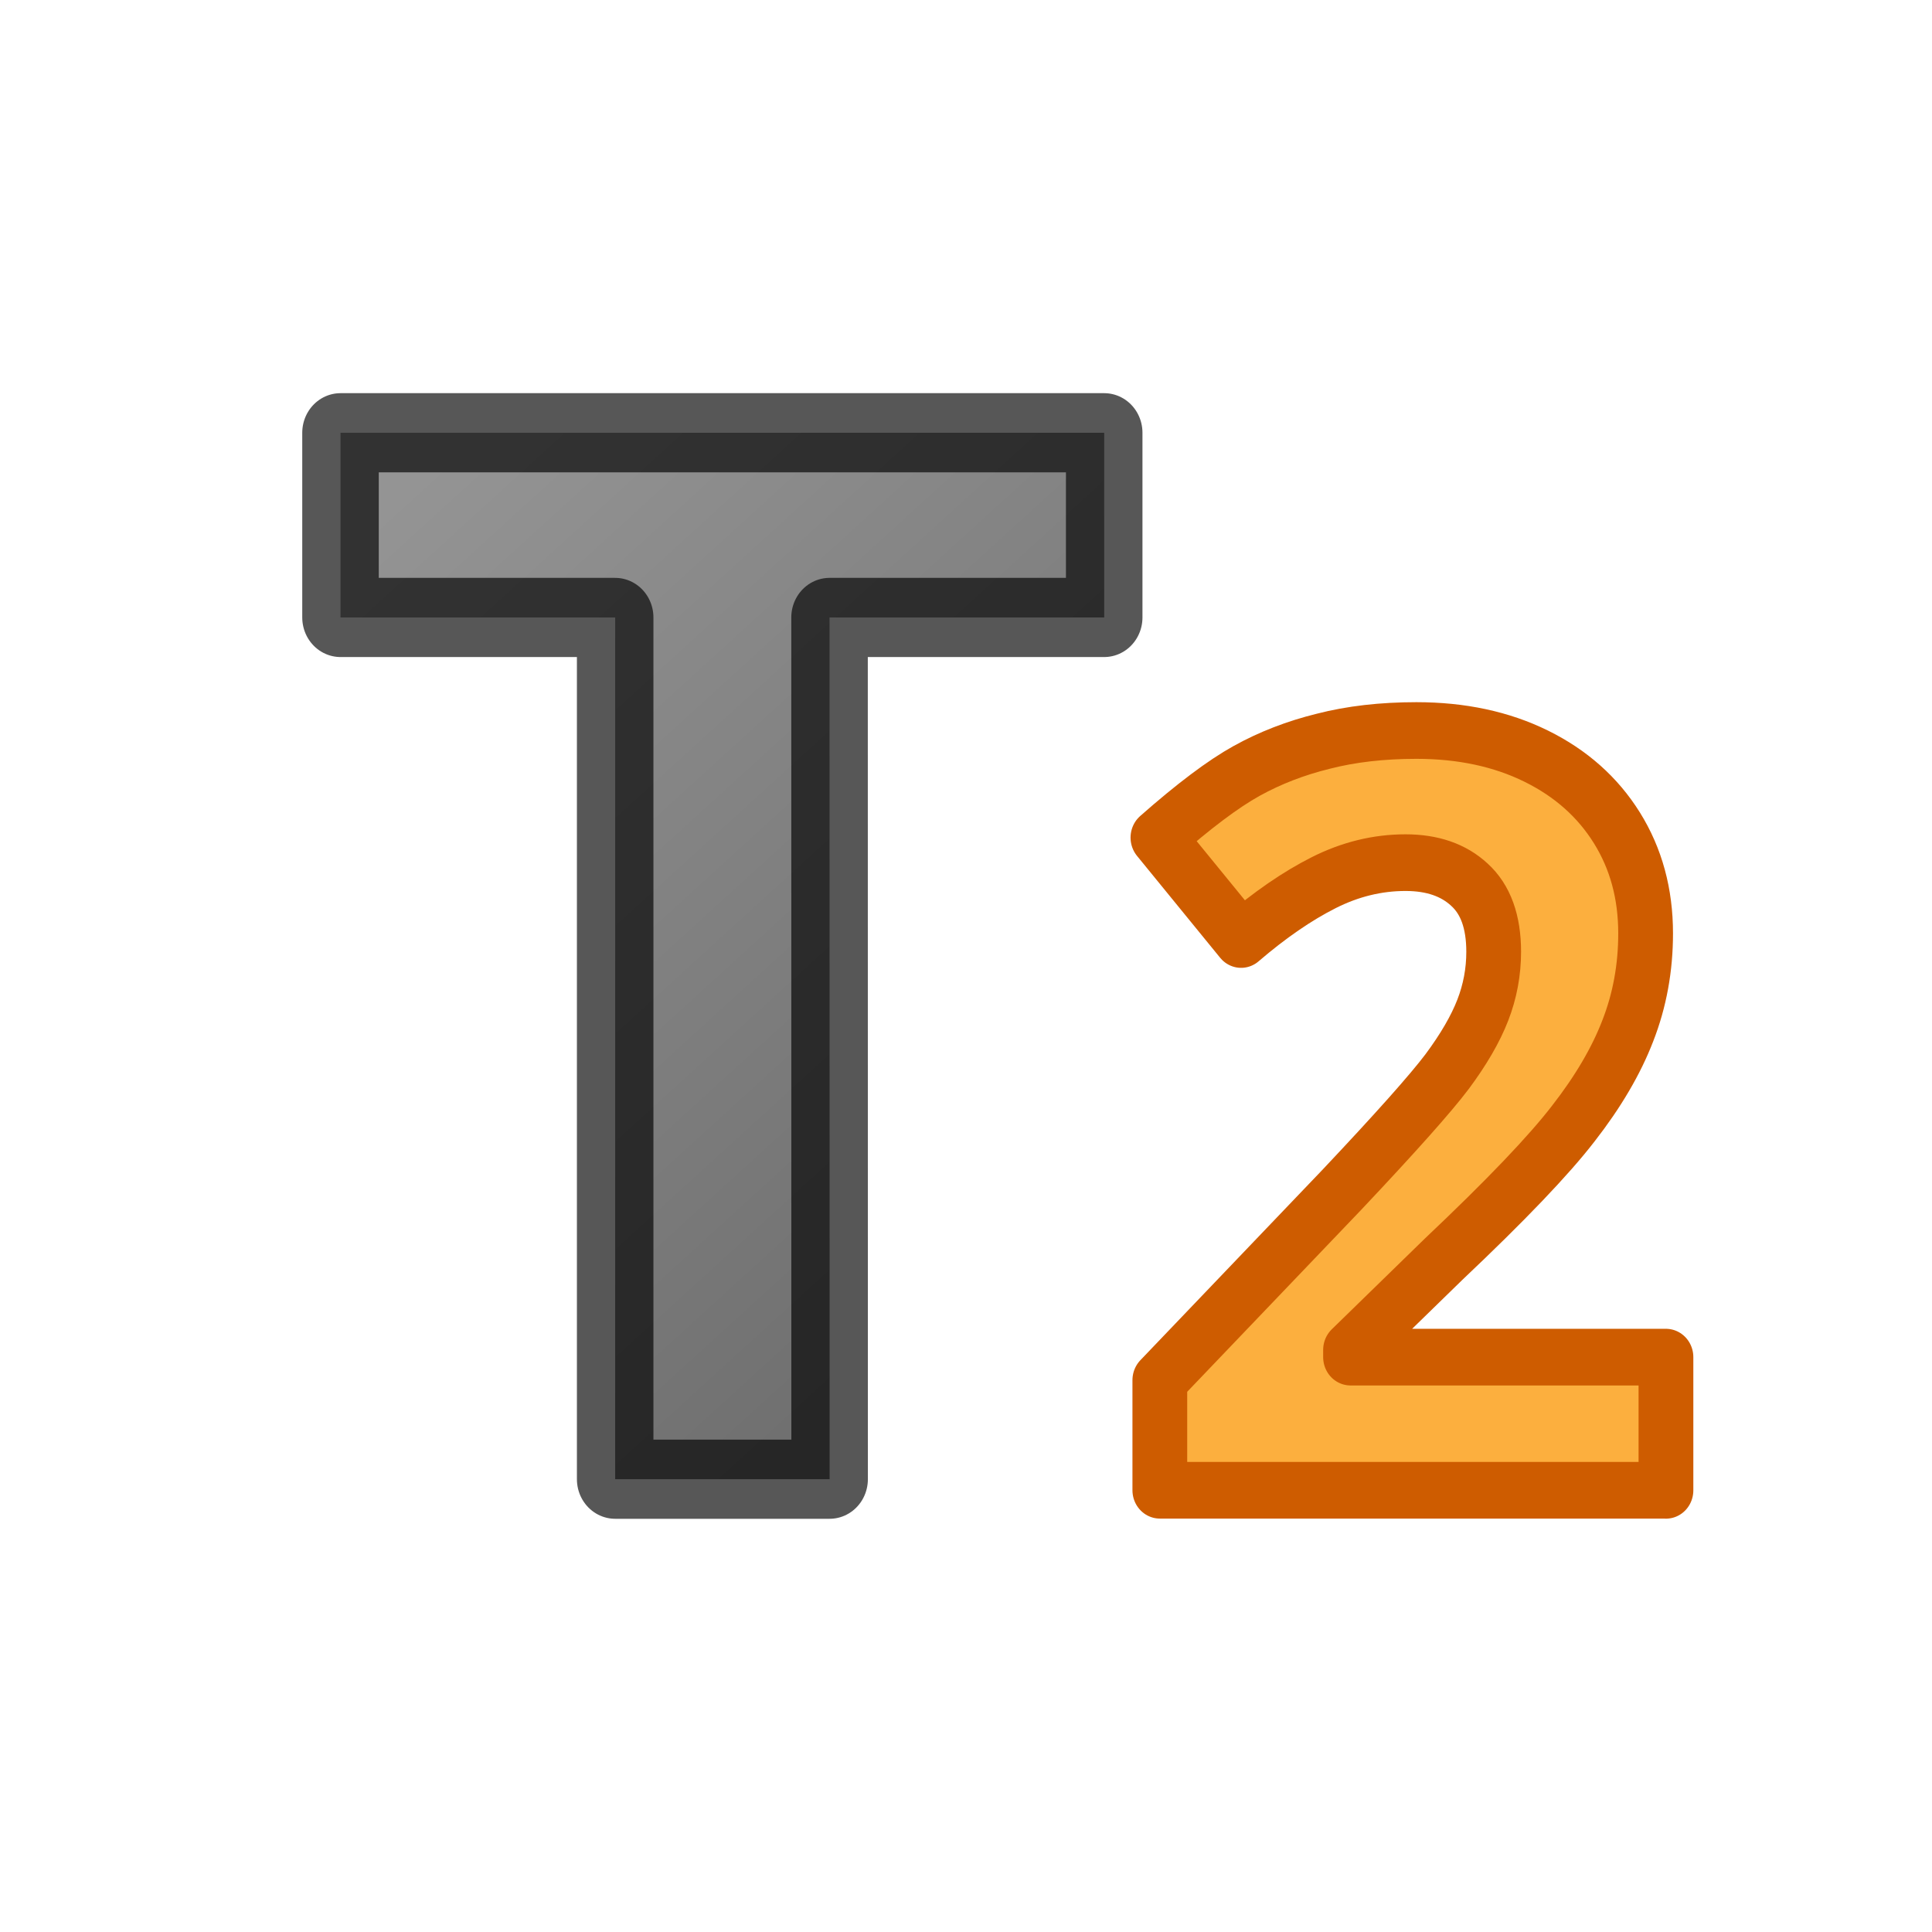 <svg viewBox="0 0 24 24" xmlns="http://www.w3.org/2000/svg" xmlns:xlink="http://www.w3.org/1999/xlink"><linearGradient id="a" gradientTransform="matrix(.967 0 0 .967 40.292 -.032)" gradientUnits="userSpaceOnUse" x1="-26.93" x2="-36" y1="16.292" y2="6"><stop offset="0" stop-color="#1f1f1f"/><stop offset="1" stop-color="#5c5c5c"/></linearGradient><g stroke-linejoin="round" transform="scale(.983 1.017)"><path d="m10.484 18.068h-2.71v-10.526h-3.471v-2.256h9.651v2.256h-3.471z" fill="url(#a)" opacity=".66" stroke="#000" stroke-width=".967"/><path d="m21.053 18.203h-6.396v-1.345l2.297-2.322q1.02-1.045 1.333-1.446.313-.407.451-.751.138-.344.138-.713 0-.551-.307-.82-.3-.269-.807-.269-.532 0-1.033.244-.501.244-1.045.695l-1.051-1.245q.676-.576 1.12-.814.444-.238.97-.363.526-.131 1.176-.131.857 0 1.514.313.657.313 1.02.876.363.563.363 1.289 0 .632-.225 1.189-.219.551-.688 1.133-.463.582-1.64 1.658l-1.176 1.108v.088h3.986v1.627z" fill="#fcaf3e" stroke="#ce5c00" stroke-width=".692"/></g></svg>